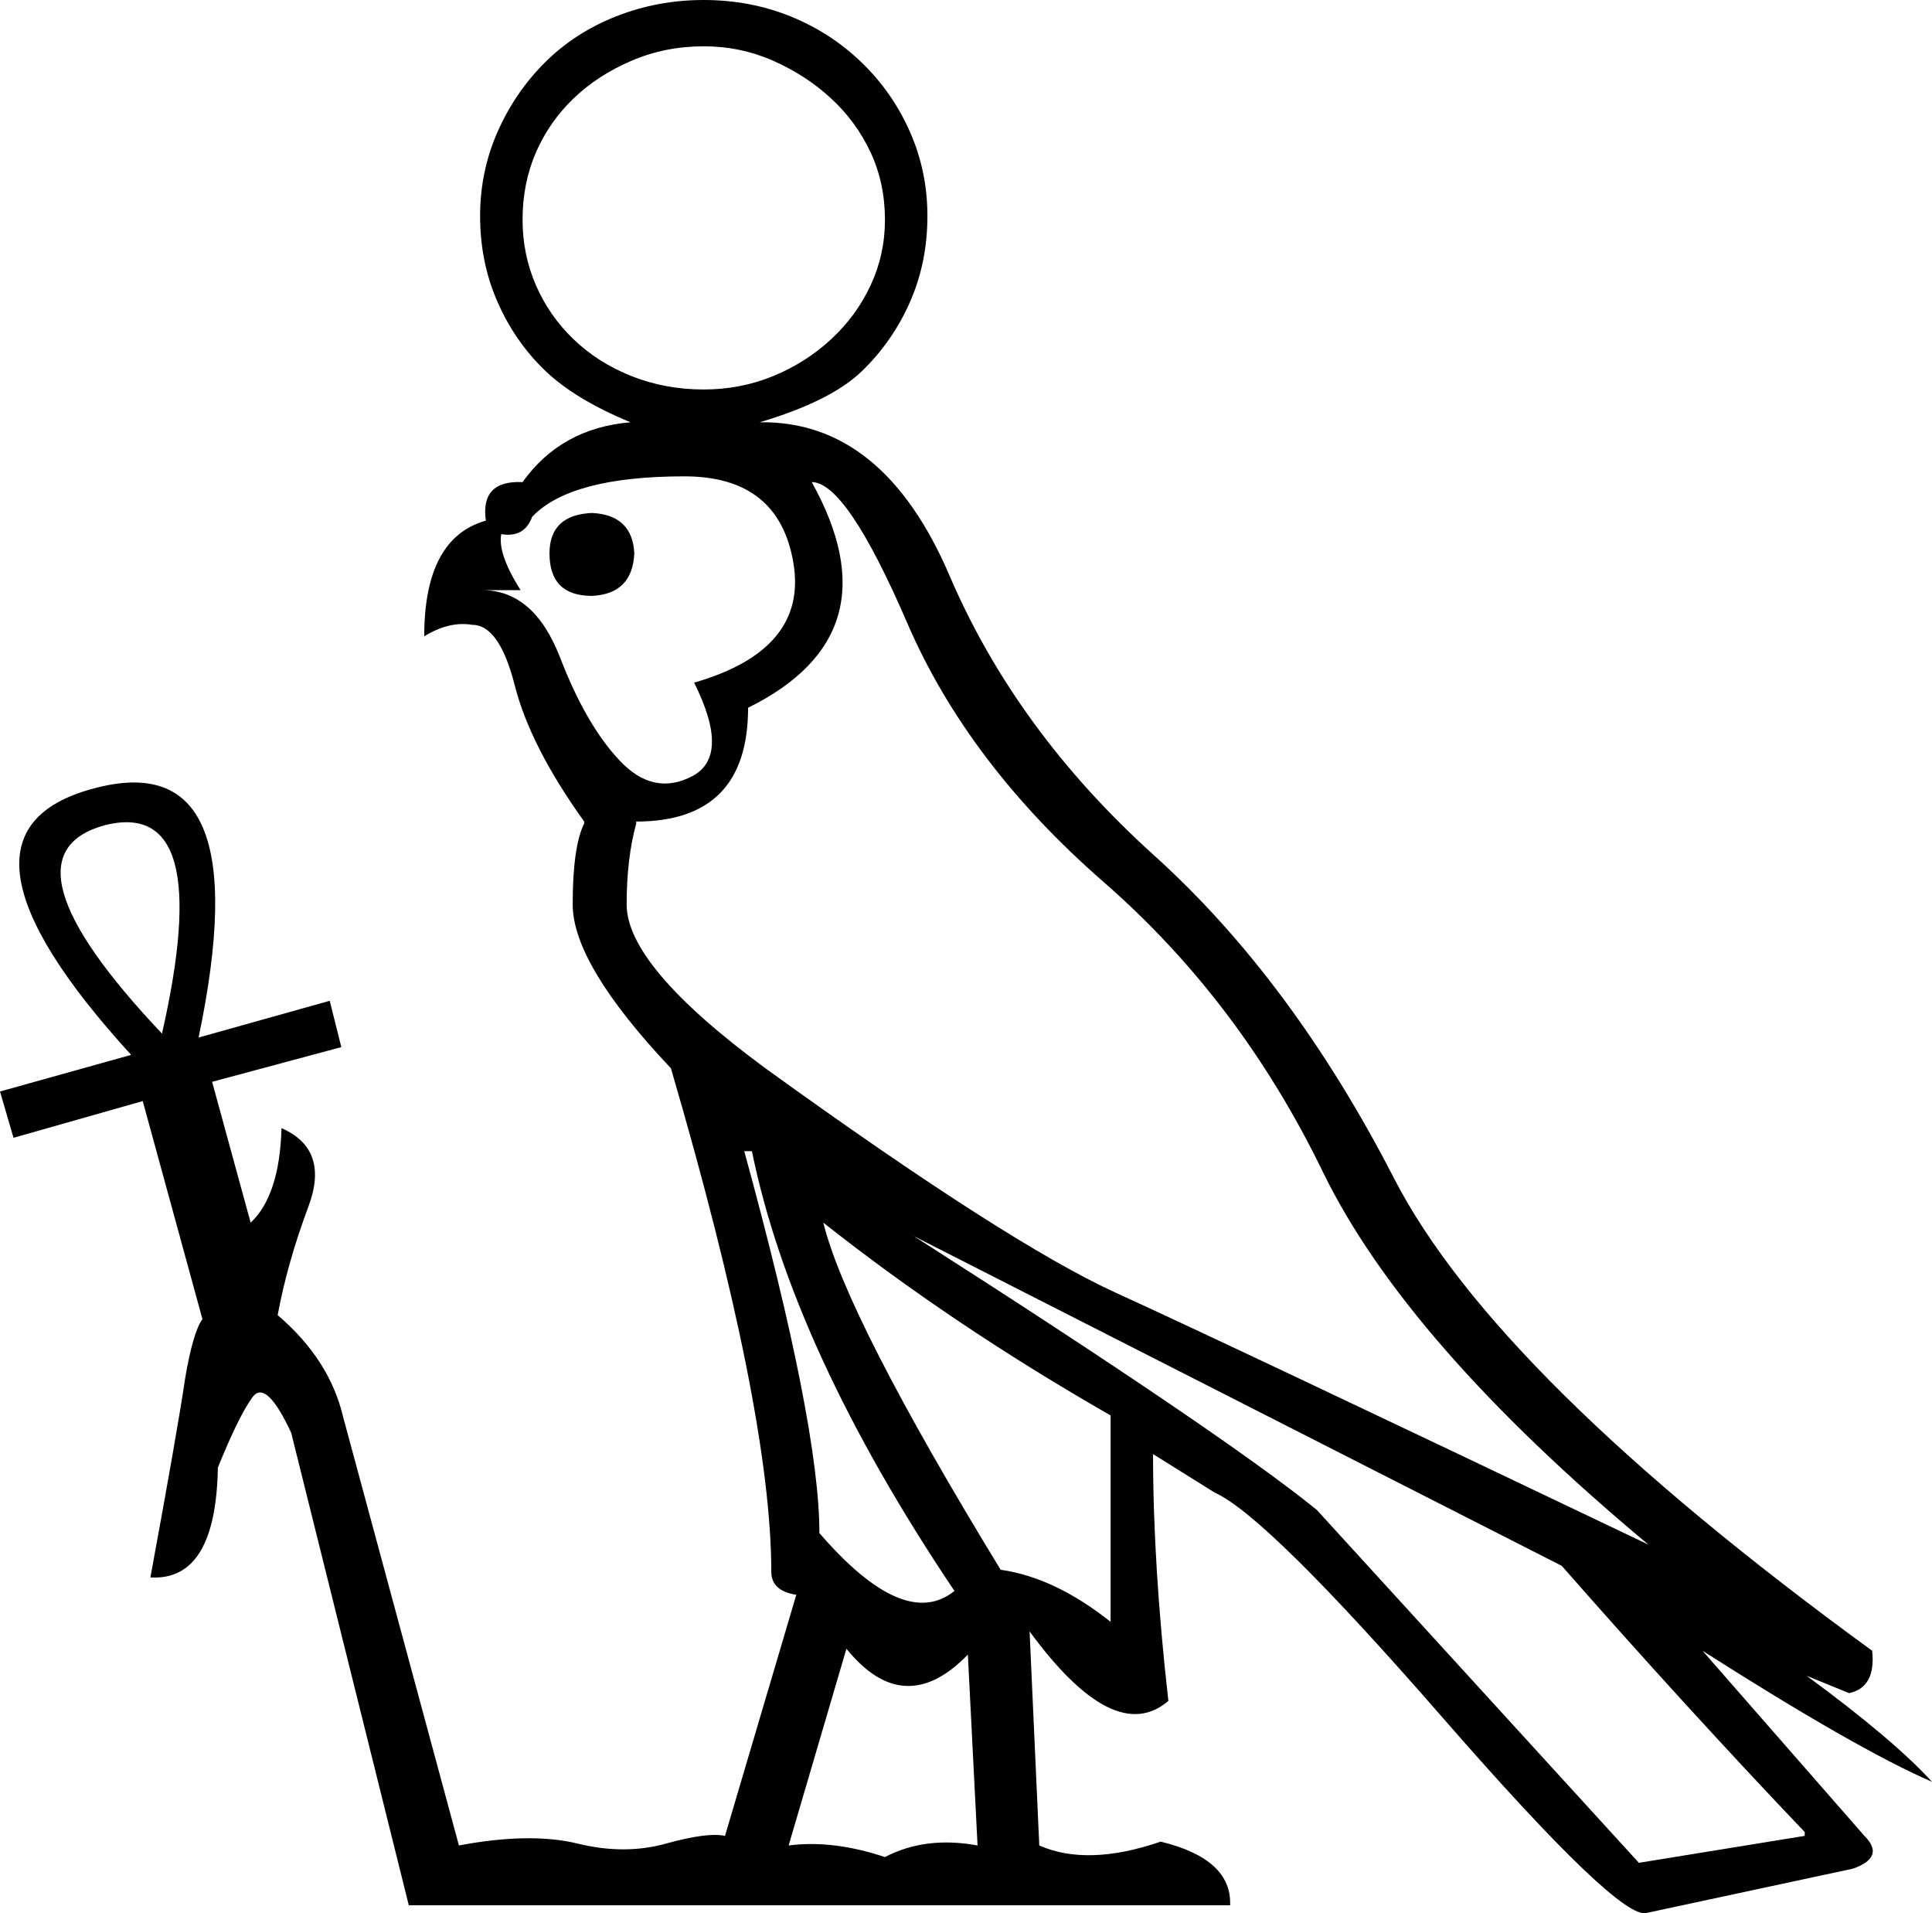 <?xml version='1.0' encoding ='UTF-8' standalone='yes'?>
<svg width='18.153' height='17.973' xmlns='http://www.w3.org/2000/svg' xmlns:xlink='http://www.w3.org/1999/xlink' xmlns:inkscape='http://www.inkscape.org/namespaces/inkscape'>
<path style='fill:#000000; stroke:none' d=' M 4.91 2.065  Q 4.91 2.391 5.036 2.681  Q 5.163 2.971 5.39 3.188  Q 5.616 3.406 5.933 3.533  Q 6.25 3.659 6.612 3.659  Q 6.957 3.659 7.265 3.533  Q 7.573 3.406 7.808 3.188  Q 8.044 2.971 8.18 2.681  Q 8.315 2.391 8.315 2.065  Q 8.315 1.721 8.18 1.431  Q 8.044 1.141 7.808 0.924  Q 7.573 0.707 7.265 0.571  Q 6.957 0.435 6.612 0.435  Q 6.25 0.435 5.933 0.571  Q 5.616 0.707 5.39 0.924  Q 5.163 1.141 5.036 1.431  Q 4.91 1.721 4.91 2.065  Z  M 6.993 10.815  Q 7.699 13.388 7.699 14.402  Q 8.497 15.326 8.968 14.946  Q 7.446 12.681 7.065 10.815  L 6.993 10.815  Z  M 7.736 11.486  Q 7.953 12.373 9.402 14.747  Q 9.91 14.819 10.435 15.236  L 10.435 13.297  Q 8.949 12.446 7.736 11.486  Z  M 8.587 11.613  Q 11.504 13.479 12.373 14.185  L 15.399 17.5  L 16.957 17.247  L 16.957 17.211  Q 15.852 16.051 14.674 14.71  L 8.587 11.613  Z  M 7.953 15.489  L 7.41 17.337  Q 7.826 17.283 8.315 17.446  Q 8.696 17.247 9.185 17.337  L 9.094 15.544  Q 8.497 16.16 7.953 15.489  Z  M 5 4.855  Q 4.928 5.054 4.71 5.018  Q 4.674 5.199 4.891 5.544  L 4.529 5.544  Q 5.018 5.544 5.263 6.178  Q 5.507 6.812 5.824 7.147  Q 6.141 7.482 6.504 7.292  Q 6.866 7.102 6.522 6.413  Q 7.591 6.105 7.455 5.29  Q 7.319 4.475 6.431 4.475  Q 5.362 4.475 5 4.855  Z  M 5.163 5.199  Q 5.163 5.598 5.562 5.598  Q 5.942 5.58 5.96 5.199  Q 5.942 4.837 5.562 4.819  Q 5.163 4.837 5.163 5.199  Z  M 7.627 4.529  Q 8.424 5.96 7.029 6.649  Q 7.029 7.718 5.978 7.718  L 5.978 7.736  Q 5.888 8.062 5.888 8.497  Q 5.888 9.076 7.192 10.036  Q 9.475 11.685 10.489 12.147  Q 11.504 12.609 15.489 14.511  Q 13.207 12.609 12.428 11.006  Q 11.649 9.402 10.372 8.288  Q 9.094 7.174 8.524 5.852  Q 7.953 4.529 7.627 4.529  Z  M 1.522 9.71  Q 2.029 7.482 0.978 7.754  Q -0.054 8.044 1.522 9.71  Z  M 2.736 13.46  Q 2.5 12.953 2.373 13.125  Q 2.246 13.297 2.047 13.787  Q 2.029 14.855 1.413 14.819  Q 1.667 13.442 1.739 12.953  Q 1.812 12.518 1.902 12.392  L 1.341 10.344  L 0.127 10.689  L 0 10.254  L 1.232 9.91  Q -0.67 7.826 0.87 7.41  Q 2.446 6.975 1.866 9.747  L 3.098 9.402  L 3.207 9.837  L 1.993 10.163  L 2.355 11.486  Q 2.627 11.232 2.645 10.598  Q 3.098 10.797 2.899 11.332  Q 2.699 11.866 2.609 12.355  Q 3.098 12.772 3.225 13.315  L 4.312 17.337  L 4.312 17.337  Q 4.982 17.211 5.426 17.319  Q 5.87 17.428 6.259 17.319  Q 6.649 17.211 6.812 17.247  L 7.482 14.982  Q 7.247 14.946 7.247 14.765  Q 7.247 13.261 6.304 10.036  Q 5.381 9.058 5.381 8.497  Q 5.381 7.953 5.489 7.736  L 5.489 7.718  Q 4.982 7.011 4.837 6.44  Q 4.692 5.87 4.438 5.87  Q 4.221 5.833 3.986 5.978  Q 3.986 5.054 4.565 4.891  Q 4.511 4.511 4.91 4.529  Q 5.272 4.022 5.924 3.967  Q 5.399 3.75 5.118 3.478  Q 4.837 3.207 4.674 2.835  Q 4.511 2.464 4.511 2.029  Q 4.511 1.612 4.674 1.241  Q 4.837 0.87 5.118 0.589  Q 5.399 0.308 5.788 0.154  Q 6.178 0 6.612 0  Q 7.047 0 7.428 0.154  Q 7.808 0.308 8.098 0.589  Q 8.388 0.87 8.551 1.241  Q 8.714 1.612 8.714 2.029  Q 8.714 2.464 8.551 2.835  Q 8.388 3.207 8.098 3.487  Q 7.808 3.768 7.138 3.967  Q 8.297 3.949 8.922 5.408  Q 9.547 6.866 10.843 8.035  Q 12.138 9.203 13.098 11.069  Q 14.058 12.935 17.591 15.508  Q 17.627 15.852 17.374 15.906  L 16.975 15.743  Q 17.79 16.341 18.153 16.739  Q 17.446 16.432 15.997 15.508  L 17.518 17.247  Q 17.718 17.446 17.41 17.555  L 15.471 17.971  Q 15.218 18.044 13.56 16.142  Q 11.902 14.239 11.413 14.022  L 10.834 13.66  Q 10.834 14.71 10.978 15.979  Q 10.471 16.413 9.674 15.326  L 9.765 17.337  Q 10.218 17.537 10.906 17.301  Q 11.576 17.464 11.558 17.899  L 3.841 17.899  L 2.736 13.46  Z '/></svg>
